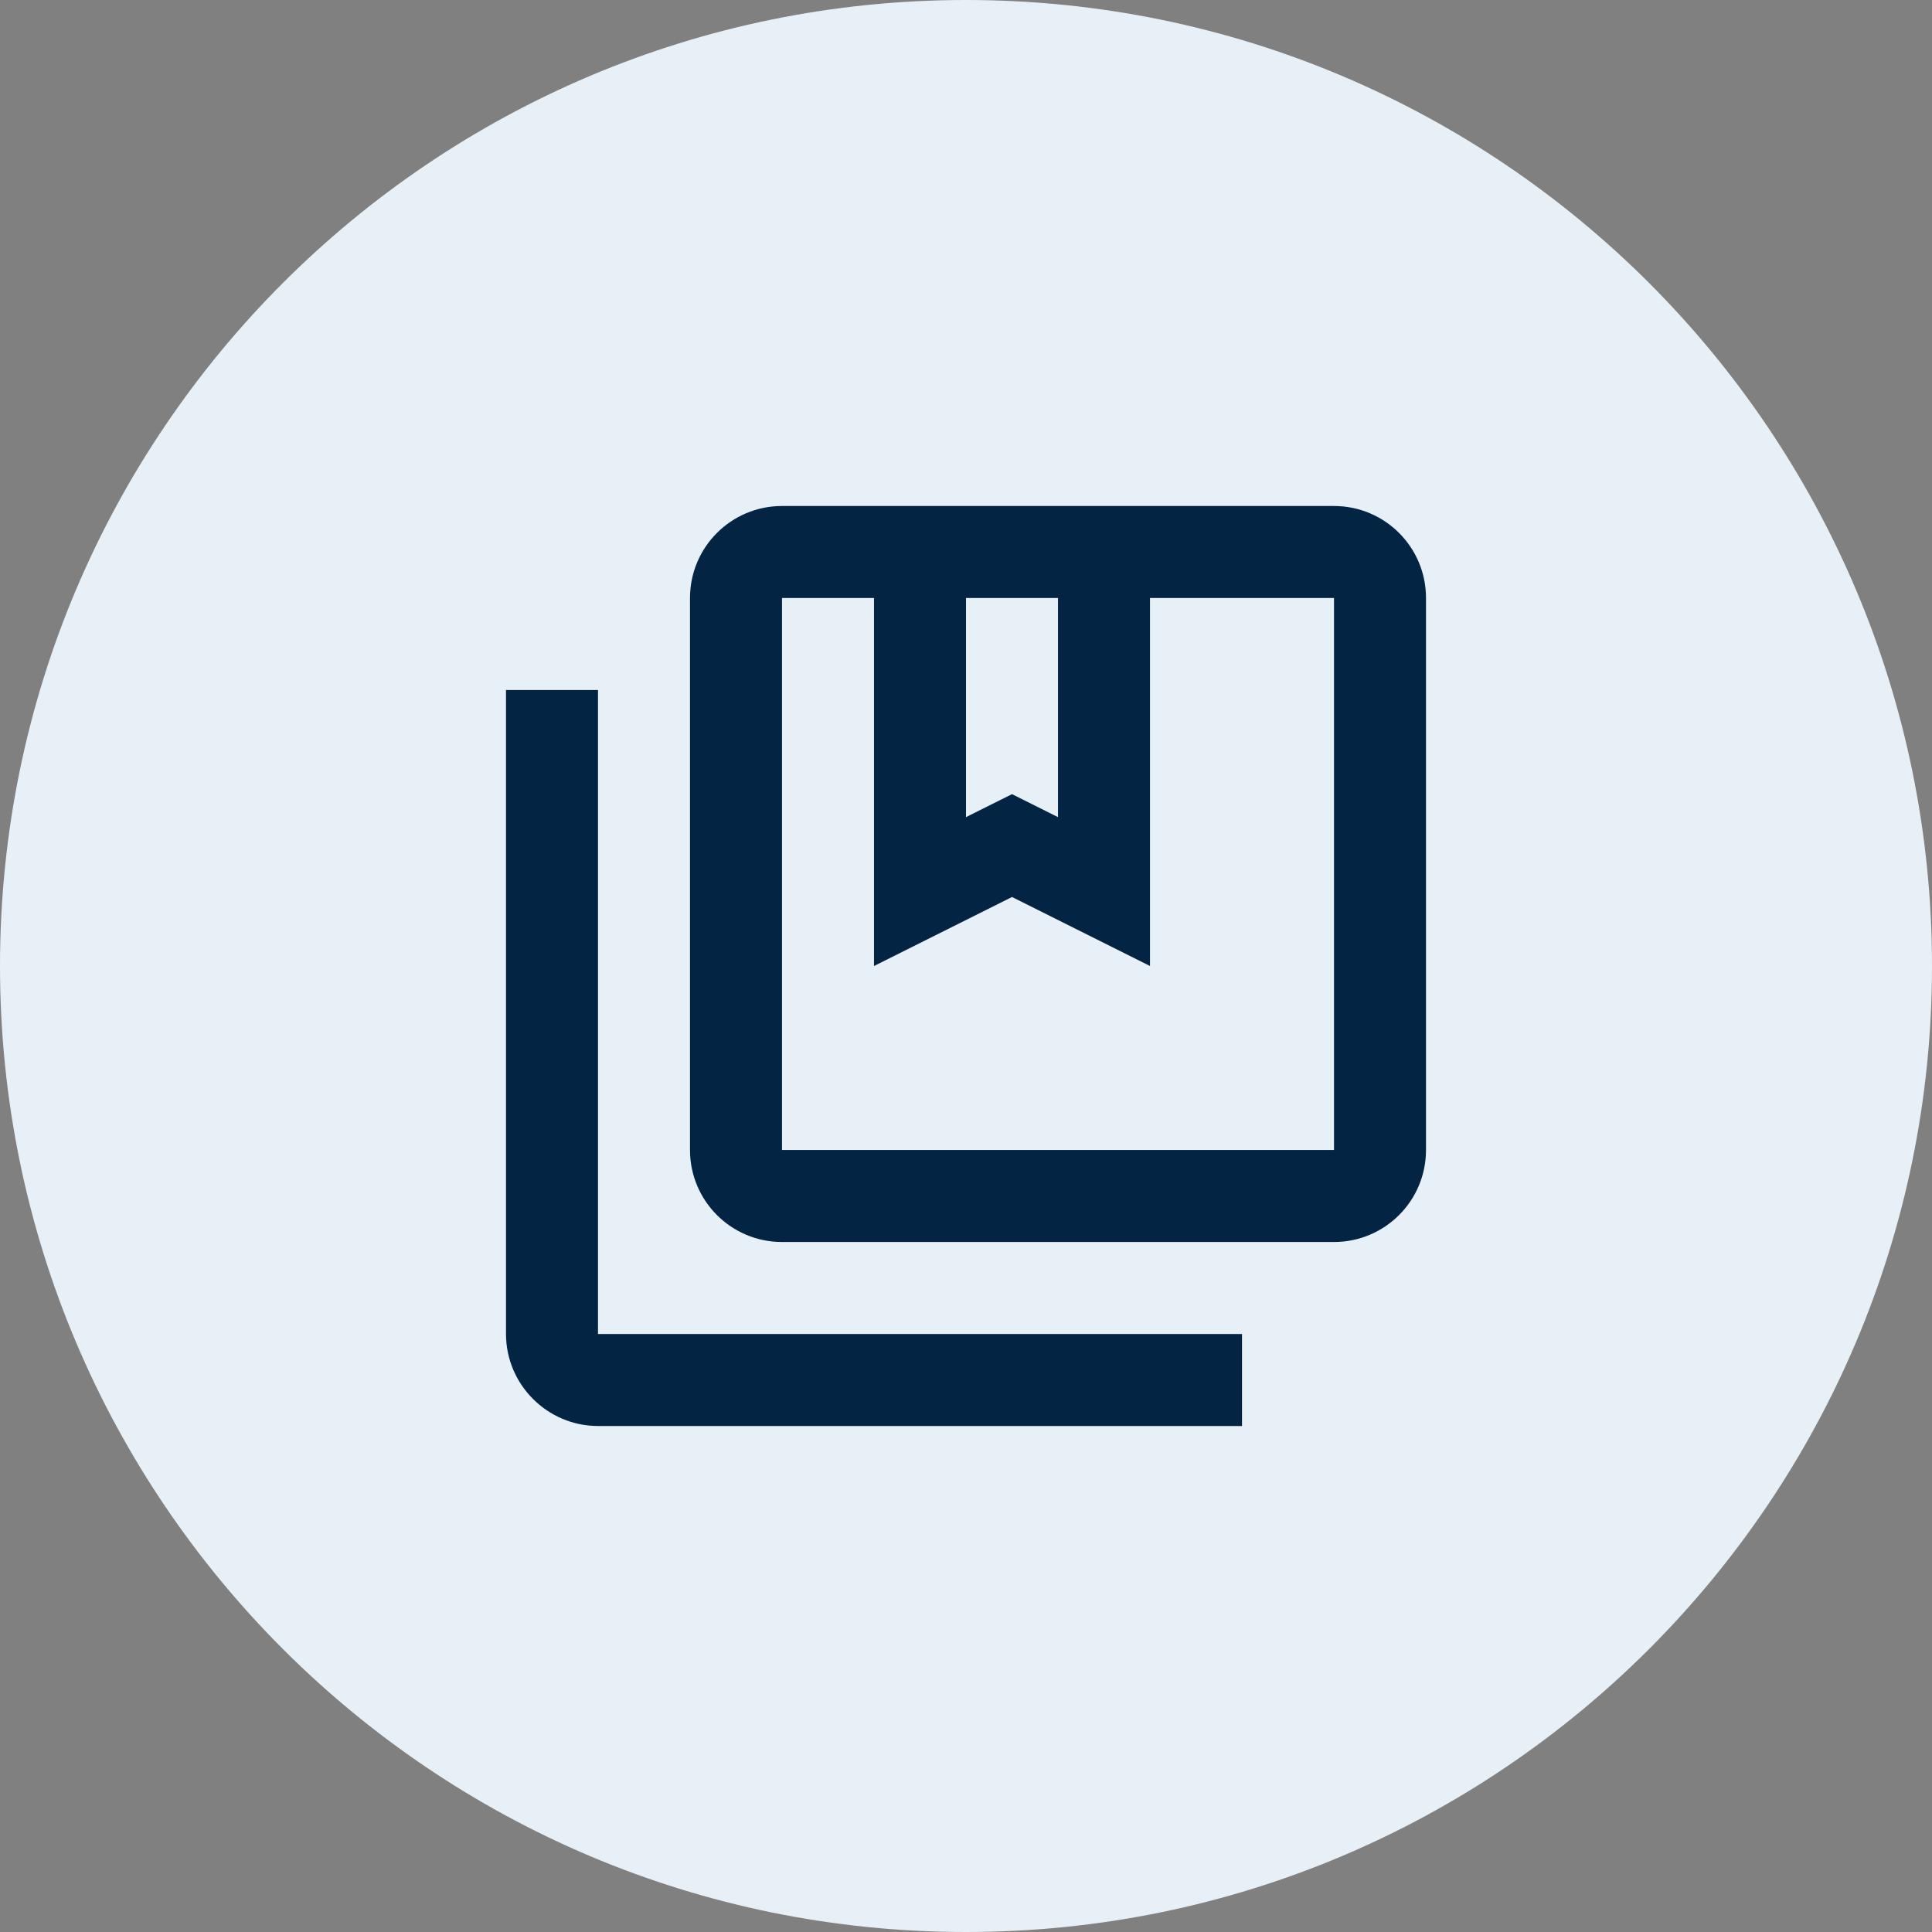 <svg width="42" height="42" viewBox="0 0 42 42" fill="none" xmlns="http://www.w3.org/2000/svg">
<rect x="0" y="0" width="42" height="42" fill="#808080" stroke="none"/>
<g clip-path="url(#clip0_17_59)">
<path d="M42 21C42 9.402 32.598 0 21 0C9.402 0 0 9.402 0 21C0 32.598 9.402 42 21 42C32.598 42 42 32.598 42 21Z" fill="#E7F0F7"/>
<path d="M11 15V29C11 30.1 11.9 31 13 31H27V29H13V15H11Z" fill="#042444"/>
<path fill-rule="evenodd" clip-rule="evenodd" d="M17 11C15.895 11 15 11.895 15 13V25C15 26.105 15.895 27 17 27H29C30.105 27 31 26.105 31 25V13C31 11.895 30.105 11 29 11H25H19H17ZM17 13H19V21L22 19.5L25 21V13H29V25H17V13ZM21 13H23V17.764L22.894 17.711L22 17.264L21.105 17.711L21 17.764V13Z" fill="#042444"/>
</g>
<defs>
<clipPath id="clip0_17_59">
<rect width="42" height="42" fill="white"/>
</clipPath>
</defs>
</svg>
